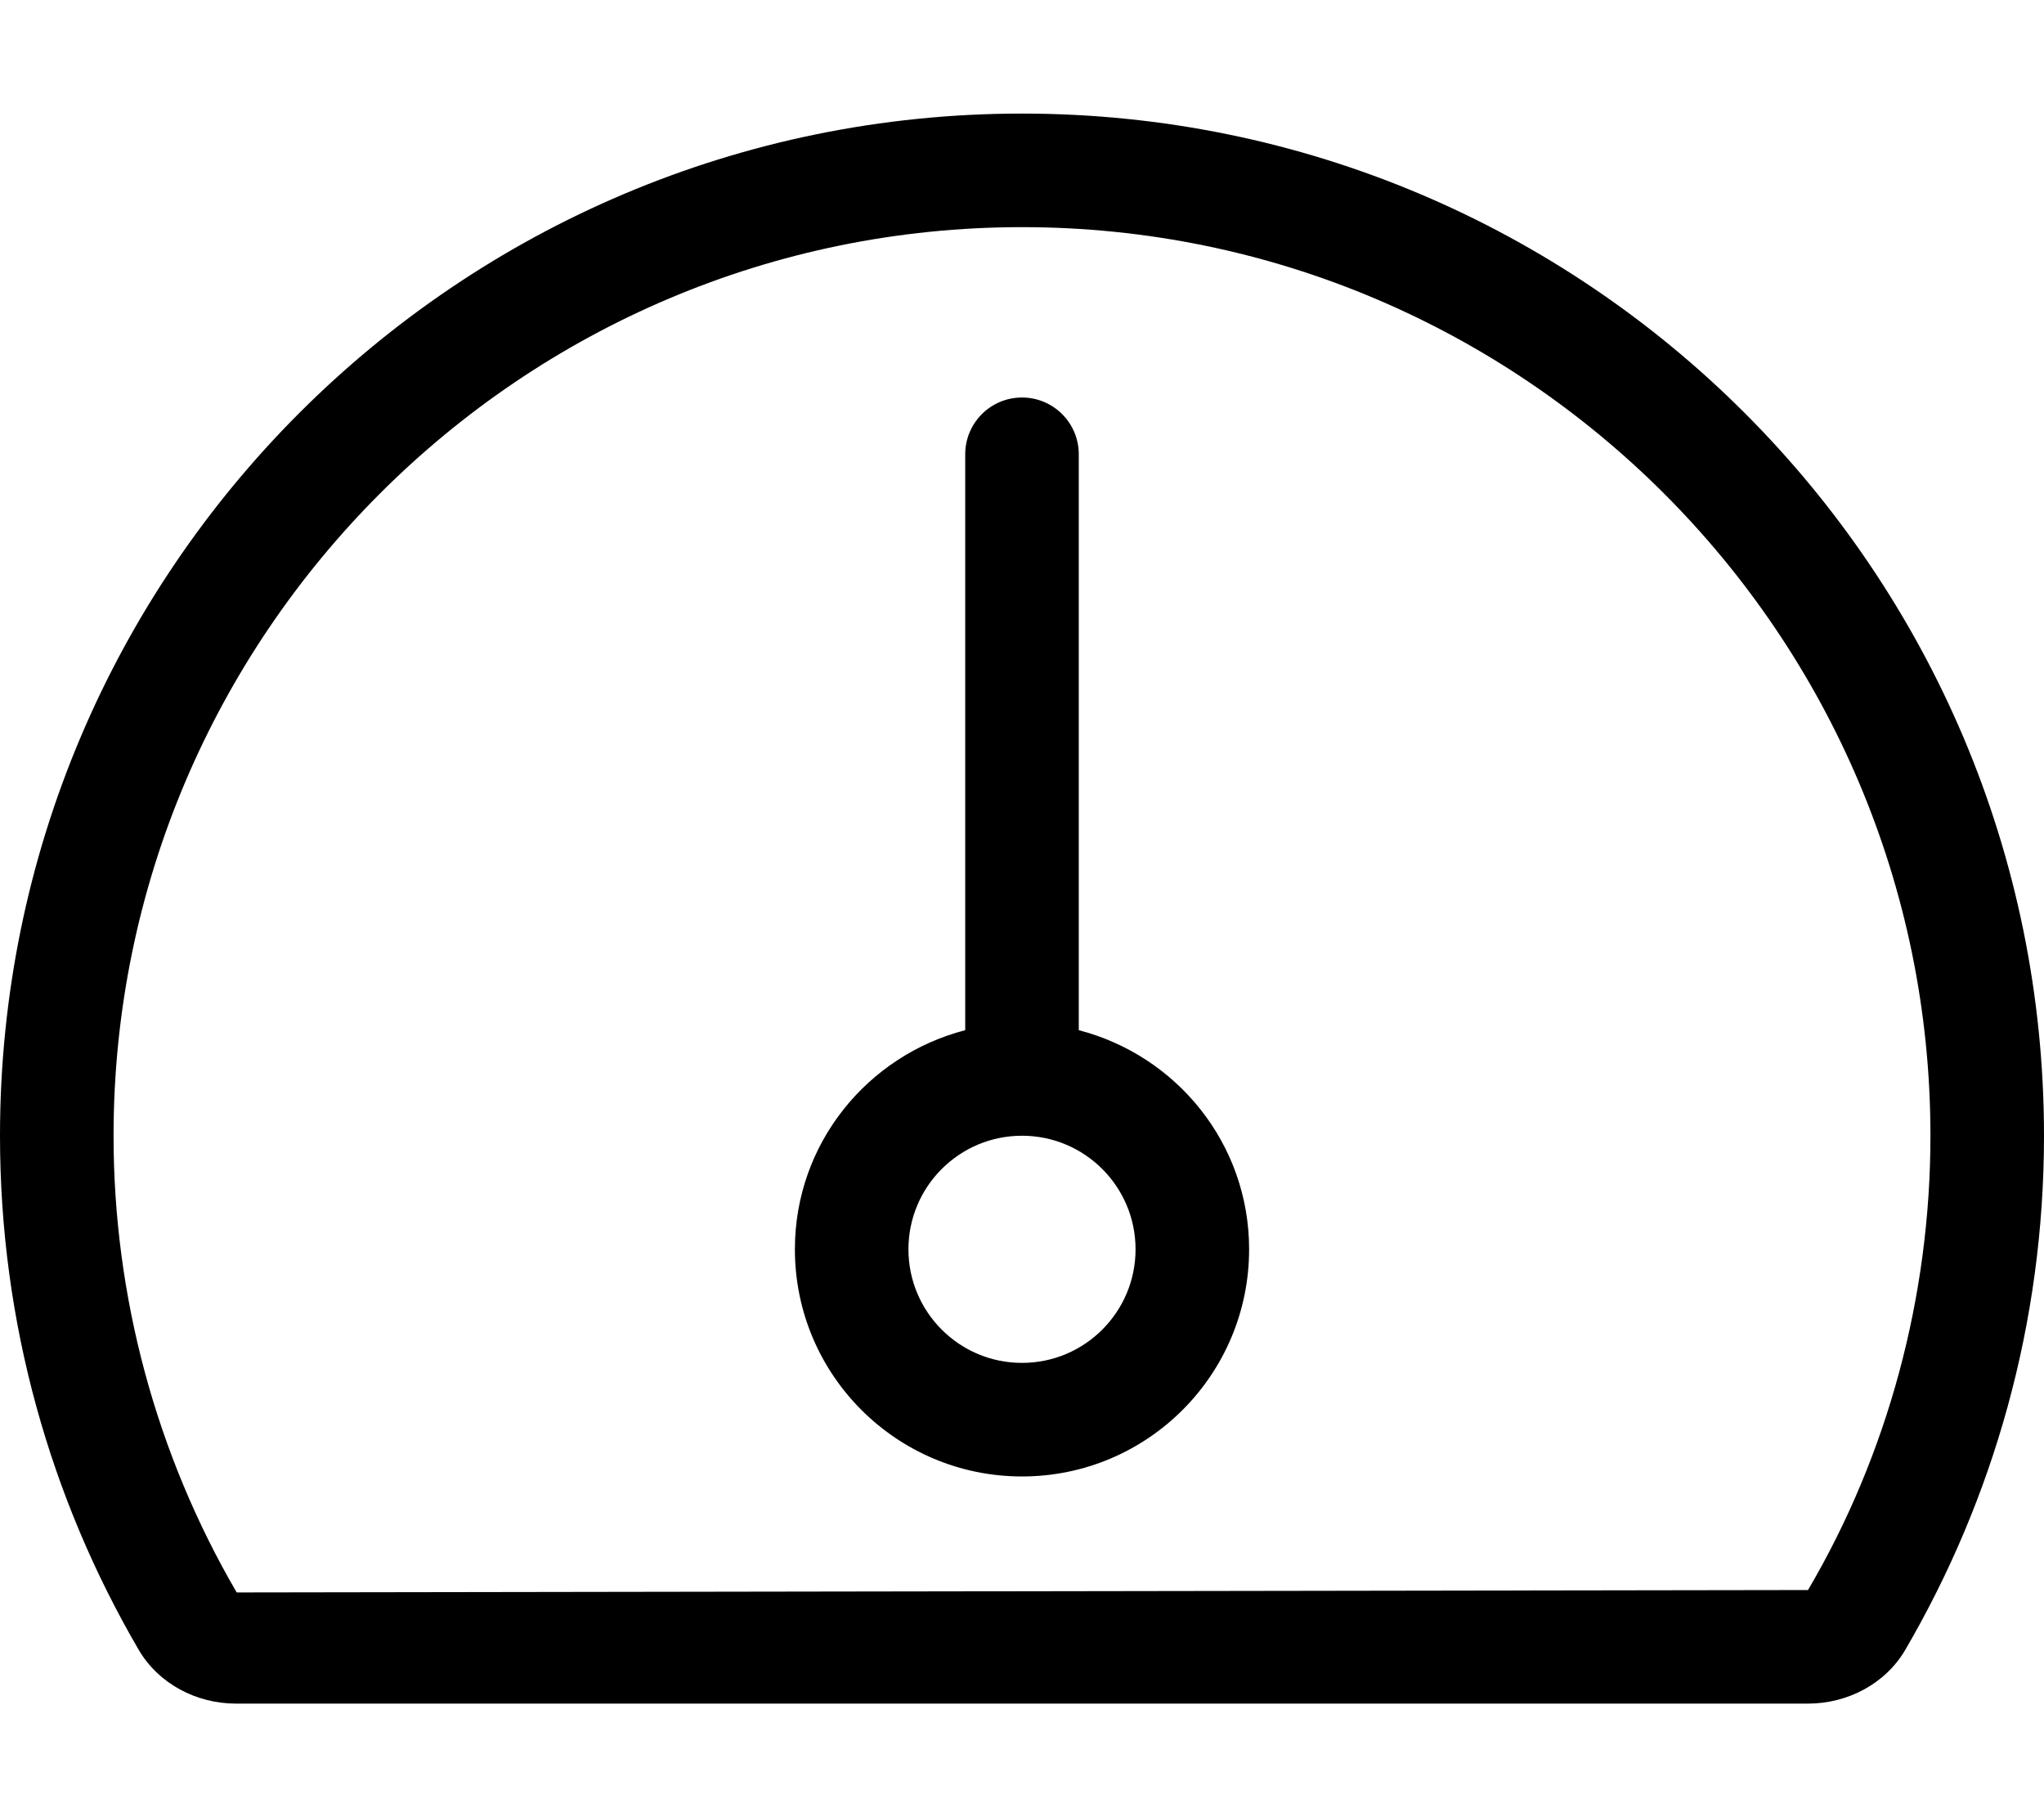 <svg xmlns="http://www.w3.org/2000/svg"
     viewBox="0 0 576 512"><!-- Font Awesome Pro 5.15.2 by @fontawesome - https://fontawesome.com License - https://fontawesome.com/license (Commercial License) -->
    <path d="M304 290.26V128c0-8.84-7.16-16-16-16s-16 7.16-16 16v162.26c-27.56 7.14-48 31.95-48 61.74 0 35.35 28.65 64 64 64s64-28.65 64-64c0-29.79-20.44-54.6-48-61.74zM288 384c-17.67 0-32-14.33-32-32s14.33-32 32-32 32 14.33 32 32-14.33 32-32 32zm0-352C128.94 32 0 160.94 0 320c0 52.8 14.25 102.26 39.06 144.8 5.61 9.62 16.3 15.2 27.44 15.2h443c11.14 0 21.83-5.58 27.44-15.2C561.75 422.26 576 372.8 576 320c0-159.06-128.94-288-288-288zm221.5 416l-442.8.68C44 409.75 32 365.26 32 320 32 178.84 146.84 64 288 64s256 114.84 256 256c0 45.26-12 89.75-34.5 128z"/>
</svg>
